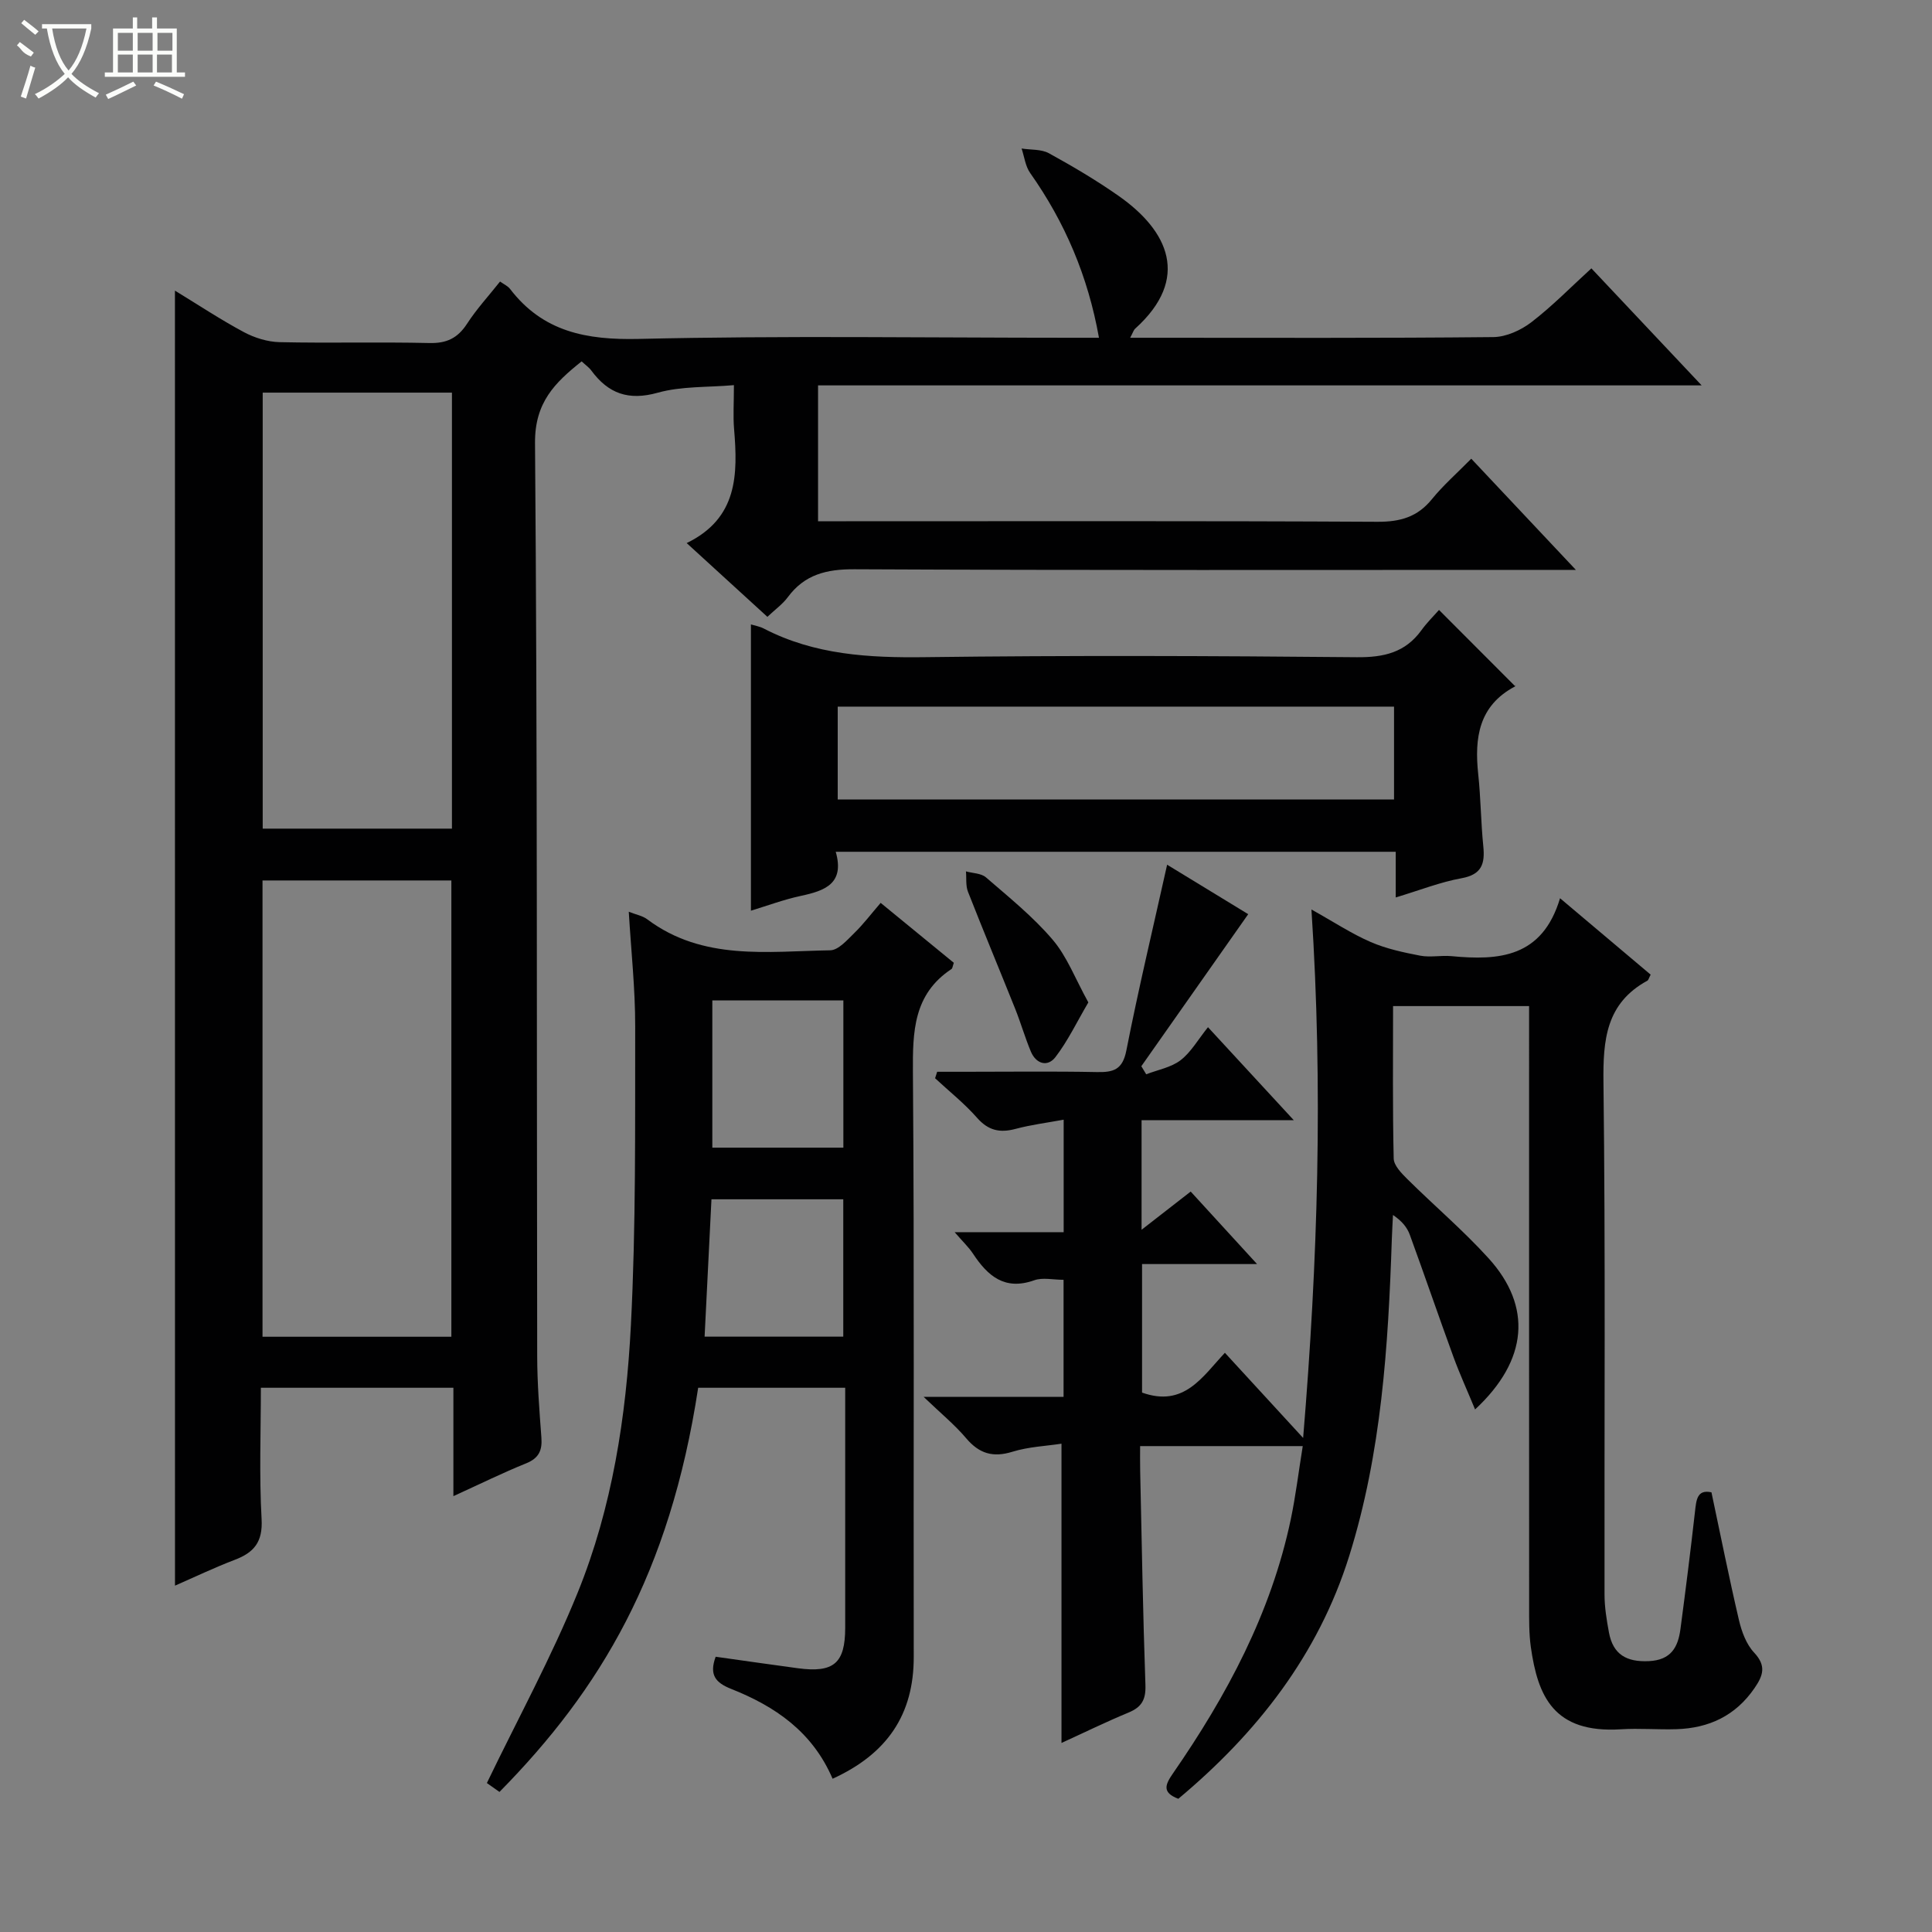 <svg enable-background="new 0 0 400 400" viewBox="0 0 400 400" xmlns="http://www.w3.org/2000/svg"><rect x="0" y="0" width="400" height="400" fill="#808080" stroke="none"/><g fill="#010102"><path d="m36.22 60.17c4.93 3.01 9.47 6.02 14.25 8.58 2.22 1.19 4.91 2.03 7.41 2.09 10.33.23 20.67-.06 31 .18 3.58.09 5.87-1 7.81-3.98 1.98-3.06 4.48-5.77 6.84-8.75.77.55 1.59.91 2.07 1.53 6.81 8.89 15.81 10.6 26.67 10.35 29.82-.7 59.66-.24 89.49-.24h5.77c-2.28-12.77-7.05-23.92-14.25-34.12-.99-1.4-1.2-3.36-1.77-5.06 1.9.3 4.07.11 5.66.98 4.95 2.72 9.84 5.61 14.46 8.85 10.22 7.17 14.94 17.05 3.39 27.47-.32.29-.44.78-1.03 1.88h4.7c23.5 0 47 .1 70.5-.14 2.65-.03 5.68-1.41 7.84-3.06 4.33-3.32 8.18-7.27 12.45-11.17 7.55 8.01 14.84 15.76 22.83 24.23-61.39 0-122.03 0-182.94 0v28.13h5.84c36.67 0 73.33-.09 110 .11 4.71.02 8.28-1 11.27-4.7 2.3-2.83 5.08-5.27 8.13-8.36 7.02 7.46 13.88 14.75 21.66 23.02-2.91 0-4.65 0-6.38 0-47.67 0-95.33.1-143-.13-5.78-.03-10.31 1.08-13.8 5.8-1.05 1.42-2.57 2.5-4.21 4.05-5.67-5.18-11.14-10.18-16.71-15.27 10.6-5.15 10.6-14.22 9.81-23.66-.22-2.64-.03-5.31-.03-9.04-5.47.48-10.86.19-15.78 1.57-6.05 1.69-10.22.18-13.74-4.59-.48-.66-1.19-1.14-2.01-1.9-5.52 4.4-9.71 8.47-9.65 16.89.5 62.99.34 125.99.45 188.99.01 5.65.45 11.3.87 16.93.2 2.66-.52 4.27-3.16 5.34-4.88 1.97-9.61 4.31-15.06 6.79 0-7.9 0-15.01 0-22.44-13.34 0-26.25 0-39.86 0 0 9.01-.36 18.13.15 27.19.27 4.76-1.58 6.93-5.59 8.45-4.13 1.57-8.13 3.49-12.34 5.33-.01-89.5-.01-178.49-.01-268.12zm57.23 216.59c0-31.82 0-63.15 0-94.47-13.28 0-26.18 0-39.1 0v94.47zm-39.06-195.47v90.27h39.18c0-30.24 0-60.12 0-90.27-13.14 0-26.03 0-39.18 0z"/><path d="m236.45 288.32c8.69 3.1 12.45-3.22 17.15-8.24 5.19 5.64 10.23 11.13 16.2 17.63 3.05-36.76 4.14-72.45 1.72-109.41 4.63 2.58 8.29 5.01 12.26 6.73 3.22 1.4 6.78 2.16 10.25 2.83 2.09.4 4.34-.1 6.48.1 9.79.93 18.79.33 22.48-11.99 6.81 5.74 12.82 10.81 18.76 15.82-.38.72-.45 1.12-.68 1.25-8.57 4.68-9.2 12.25-9.09 21.1.43 35.32.16 70.66.22 105.98 0 2.63.44 5.29.92 7.89.85 4.53 3.63 6.13 8.26 5.91 4.6-.22 6.04-2.88 6.54-6.65 1.07-8.07 2.09-16.14 3-24.23.28-2.48.42-4.73 3.42-4.07 1.93 9.09 3.67 17.82 5.7 26.49.56 2.37 1.52 4.98 3.13 6.69 2.57 2.75 1.88 4.75.06 7.39-3.93 5.71-9.42 8.25-16.13 8.47-3.83.12-7.68-.22-11.49.02-13.96.88-17.23-6.86-18.67-17.05-.39-2.79-.35-5.65-.35-8.48-.02-39.33-.01-78.66-.01-117.98 0-1.97 0-3.94 0-6.22-9.52 0-18.57 0-28.16 0 0 10.64-.11 21.1.13 31.56.03 1.46 1.65 3.09 2.86 4.29 5.55 5.5 11.55 10.59 16.79 16.37 9.03 9.96 8.2 21.08-2.8 31.29-1.62-3.92-3.19-7.35-4.48-10.88-3.07-8.41-5.97-16.89-9.04-25.3-.55-1.5-1.61-2.82-3.48-4.08-.08 1.69-.18 3.38-.24 5.07-.74 22.13-2.15 44.21-8.81 65.5-6.4 20.47-19.08 36.67-35.39 50.3-3.46-1.31-2.69-2.97-1.11-5.26 11.15-16.12 20.31-33.2 24.39-52.59 1.02-4.86 1.61-9.8 2.48-15.17-11.16 0-22.03 0-33.67 0 0 1.57-.03 3.32.01 5.07.33 14.81.57 29.62 1.09 44.43.1 2.98-.77 4.53-3.46 5.65-4.73 1.96-9.34 4.22-13.92 6.31 0-20.55 0-40.87 0-61.96-3.18.49-6.79.63-10.13 1.66-4.05 1.26-6.9.41-9.61-2.79-2.35-2.78-5.22-5.13-8.8-8.56h28.97c0-8.35 0-16.09 0-24.24-2.18 0-4.33-.53-6.08.1-6.11 2.17-9.62-.89-12.67-5.51-.9-1.36-2.12-2.5-3.8-4.45h22.57c0-7.85 0-15.12 0-23.29-3.41.63-6.76 1.05-9.98 1.91-3.24.86-5.62.34-7.94-2.29-2.62-2.98-5.78-5.49-8.7-8.2.14-.45.29-.89.43-1.34h5.58c9.17 0 18.33-.12 27.5.06 3.43.07 5.31-.49 6.09-4.47 2.49-12.68 5.5-25.26 8.44-38.46 5.5 3.35 11.19 6.82 16.79 10.24-7.48 10.64-14.81 21.06-22.13 31.48.34.56.67 1.11 1.01 1.67 2.4-.93 5.15-1.41 7.11-2.91 2.16-1.66 3.61-4.26 5.68-6.84 6.32 6.84 11.67 12.64 17.77 19.26-11.15 0-21.19 0-31.52 0v22.68c3.52-2.74 6.68-5.19 10.17-7.91 4.63 5.06 9.2 10.05 13.74 15.01-7.4 0-15.42 0-23.81 0z"/><path d="m172.38 368.27c-4.2-9.79-11.98-15.02-21-18.6-3.27-1.3-4.58-2.92-3.21-6.66 5.65.79 11.33 1.62 17.01 2.38 7.44 1 9.8-1.03 9.81-8.36.01-16.46 0-32.93 0-49.71-10.38 0-20.42 0-30.44 0-5.88 38.51-20.28 62.51-41.14 83.68-1.15-.81-2.32-1.64-2.61-1.84 6.44-13.36 13.38-26.06 18.79-39.39 7.17-17.65 10.06-36.51 11.03-55.41 1.06-20.58.85-41.24.89-61.87.01-7.77-.84-15.54-1.33-23.72 1.48.59 2.84.82 3.82 1.56 11.53 8.64 24.9 6.63 37.89 6.42 1.68-.03 3.48-2.1 4.93-3.52 1.9-1.84 3.51-3.98 5.51-6.3 5.14 4.21 10.2 8.35 15.15 12.41-.25.7-.27 1.15-.49 1.29-7.88 5.22-8.04 12.94-7.98 21.42.31 40.3.09 80.61.17 120.92.04 12.03-5.52 20.15-16.8 25.3zm-24.9-161.14v30.48h27.13c0-10.36 0-20.39 0-30.48-9.19 0-17.99 0-27.13 0zm27.11 69.61c0-9.89 0-19.24 0-28.44-9.31 0-18.21 0-27.29 0-.48 9.61-.94 18.93-1.42 28.44z"/><path d="m288.97 185.81c0-3.52 0-6.32 0-9.46-38.65 0-76.99 0-115.94 0 1.89 6.61-2.26 8.07-7.21 9.13-3.5.75-6.9 2.02-10.35 3.07 0-20.01 0-39.55 0-59.27.81.25 1.81.41 2.66.85 10.52 5.46 21.75 6.08 33.38 5.93 29.8-.38 59.61-.27 89.41.01 5.61.05 10.03-.97 13.38-5.6 1.16-1.61 2.6-3.01 3.63-4.19 5.45 5.46 10.47 10.49 15.75 15.78.17-.48.15-.02-.05.08-7.49 3.98-8.38 10.64-7.58 18.14.53 4.95.55 9.96 1.05 14.91.37 3.64-.31 5.88-4.51 6.64-4.37.79-8.58 2.46-13.62 3.98zm-115.53-20.28h115.18c0-6.66 0-12.91 0-19.23-38.53 0-76.75 0-115.18 0z"/><path d="m225.33 207.54c-2.39 4.06-4.24 7.98-6.82 11.33-1.61 2.09-3.99 1.43-5.08-1.15-1.21-2.89-2.08-5.93-3.24-8.84-3.24-8.09-6.6-16.14-9.78-24.25-.5-1.27-.29-2.81-.42-4.22 1.4.39 3.14.38 4.13 1.23 4.76 4.12 9.73 8.12 13.79 12.88 3 3.5 4.7 8.1 7.42 13.02z"/></g><path d="m6.4 11.7c-2-.8-1.9-1.6-2.9-2.3l.6-.7c.9.7 1.9 1.4 2.9 2.2zm-2.1 8.3c.7-2.1 1.4-4.2 2-6.4.2.1.6.3 1 .4-.7 2.3-1.3 4.4-1.9 6.4zm3-12.8c-1.1-.9-2.1-1.7-2.9-2.4l.6-.7c1 .8 2 1.5 3 2.4zm1.4-1.3v-.9h10.2v.9c-.9 4.2-2.3 7.3-4.1 9.4 1.3 1.4 3.2 2.7 5.7 4-.2.2-.4.5-.7.9-2.5-1.4-4.4-2.7-5.7-4.2-1.4 1.5-3.5 3-6.1 4.4 0 0 0 0-.1-.1-.3-.4-.5-.7-.7-.8 2.7-1.3 4.7-2.8 6.2-4.2-1.8-2.2-3-5.3-3.7-9.4zm9.2 0h-7.1c.6 3.8 1.7 6.7 3.4 8.7 1.7-2 2.9-4.8 3.7-8.7z" fill="#fbfcfa"/><path d="m31.6 3.6h.9v2.3h4.1v9.1h1.7v.9h-16.6v-.9h1.7v-9.1h4.1v-2.3h.9v2.3h3.1v-2.3zm-4 13.3.6.8c-1.9.9-3.8 1.9-5.8 2.8-.2-.3-.3-.6-.5-.9 2-.9 3.9-1.8 5.7-2.7zm-3.2-10.1v3.7h3.1v-3.7zm0 4.5v3.7h3.1v-3.7zm4.1-4.5v3.7h3.1v-3.7zm0 4.5v3.7h3.1v-3.7zm9.1 9.1c-2.1-1.1-4.1-2-5.8-2.7l.5-.8c2.2.9 4.1 1.8 5.8 2.6l-.4.9zm-1.9-13.6h-3.1v3.7h3.1zm-3.2 4.5v3.7h3.1v-3.7z" fill="#fbfcfa"/></svg>